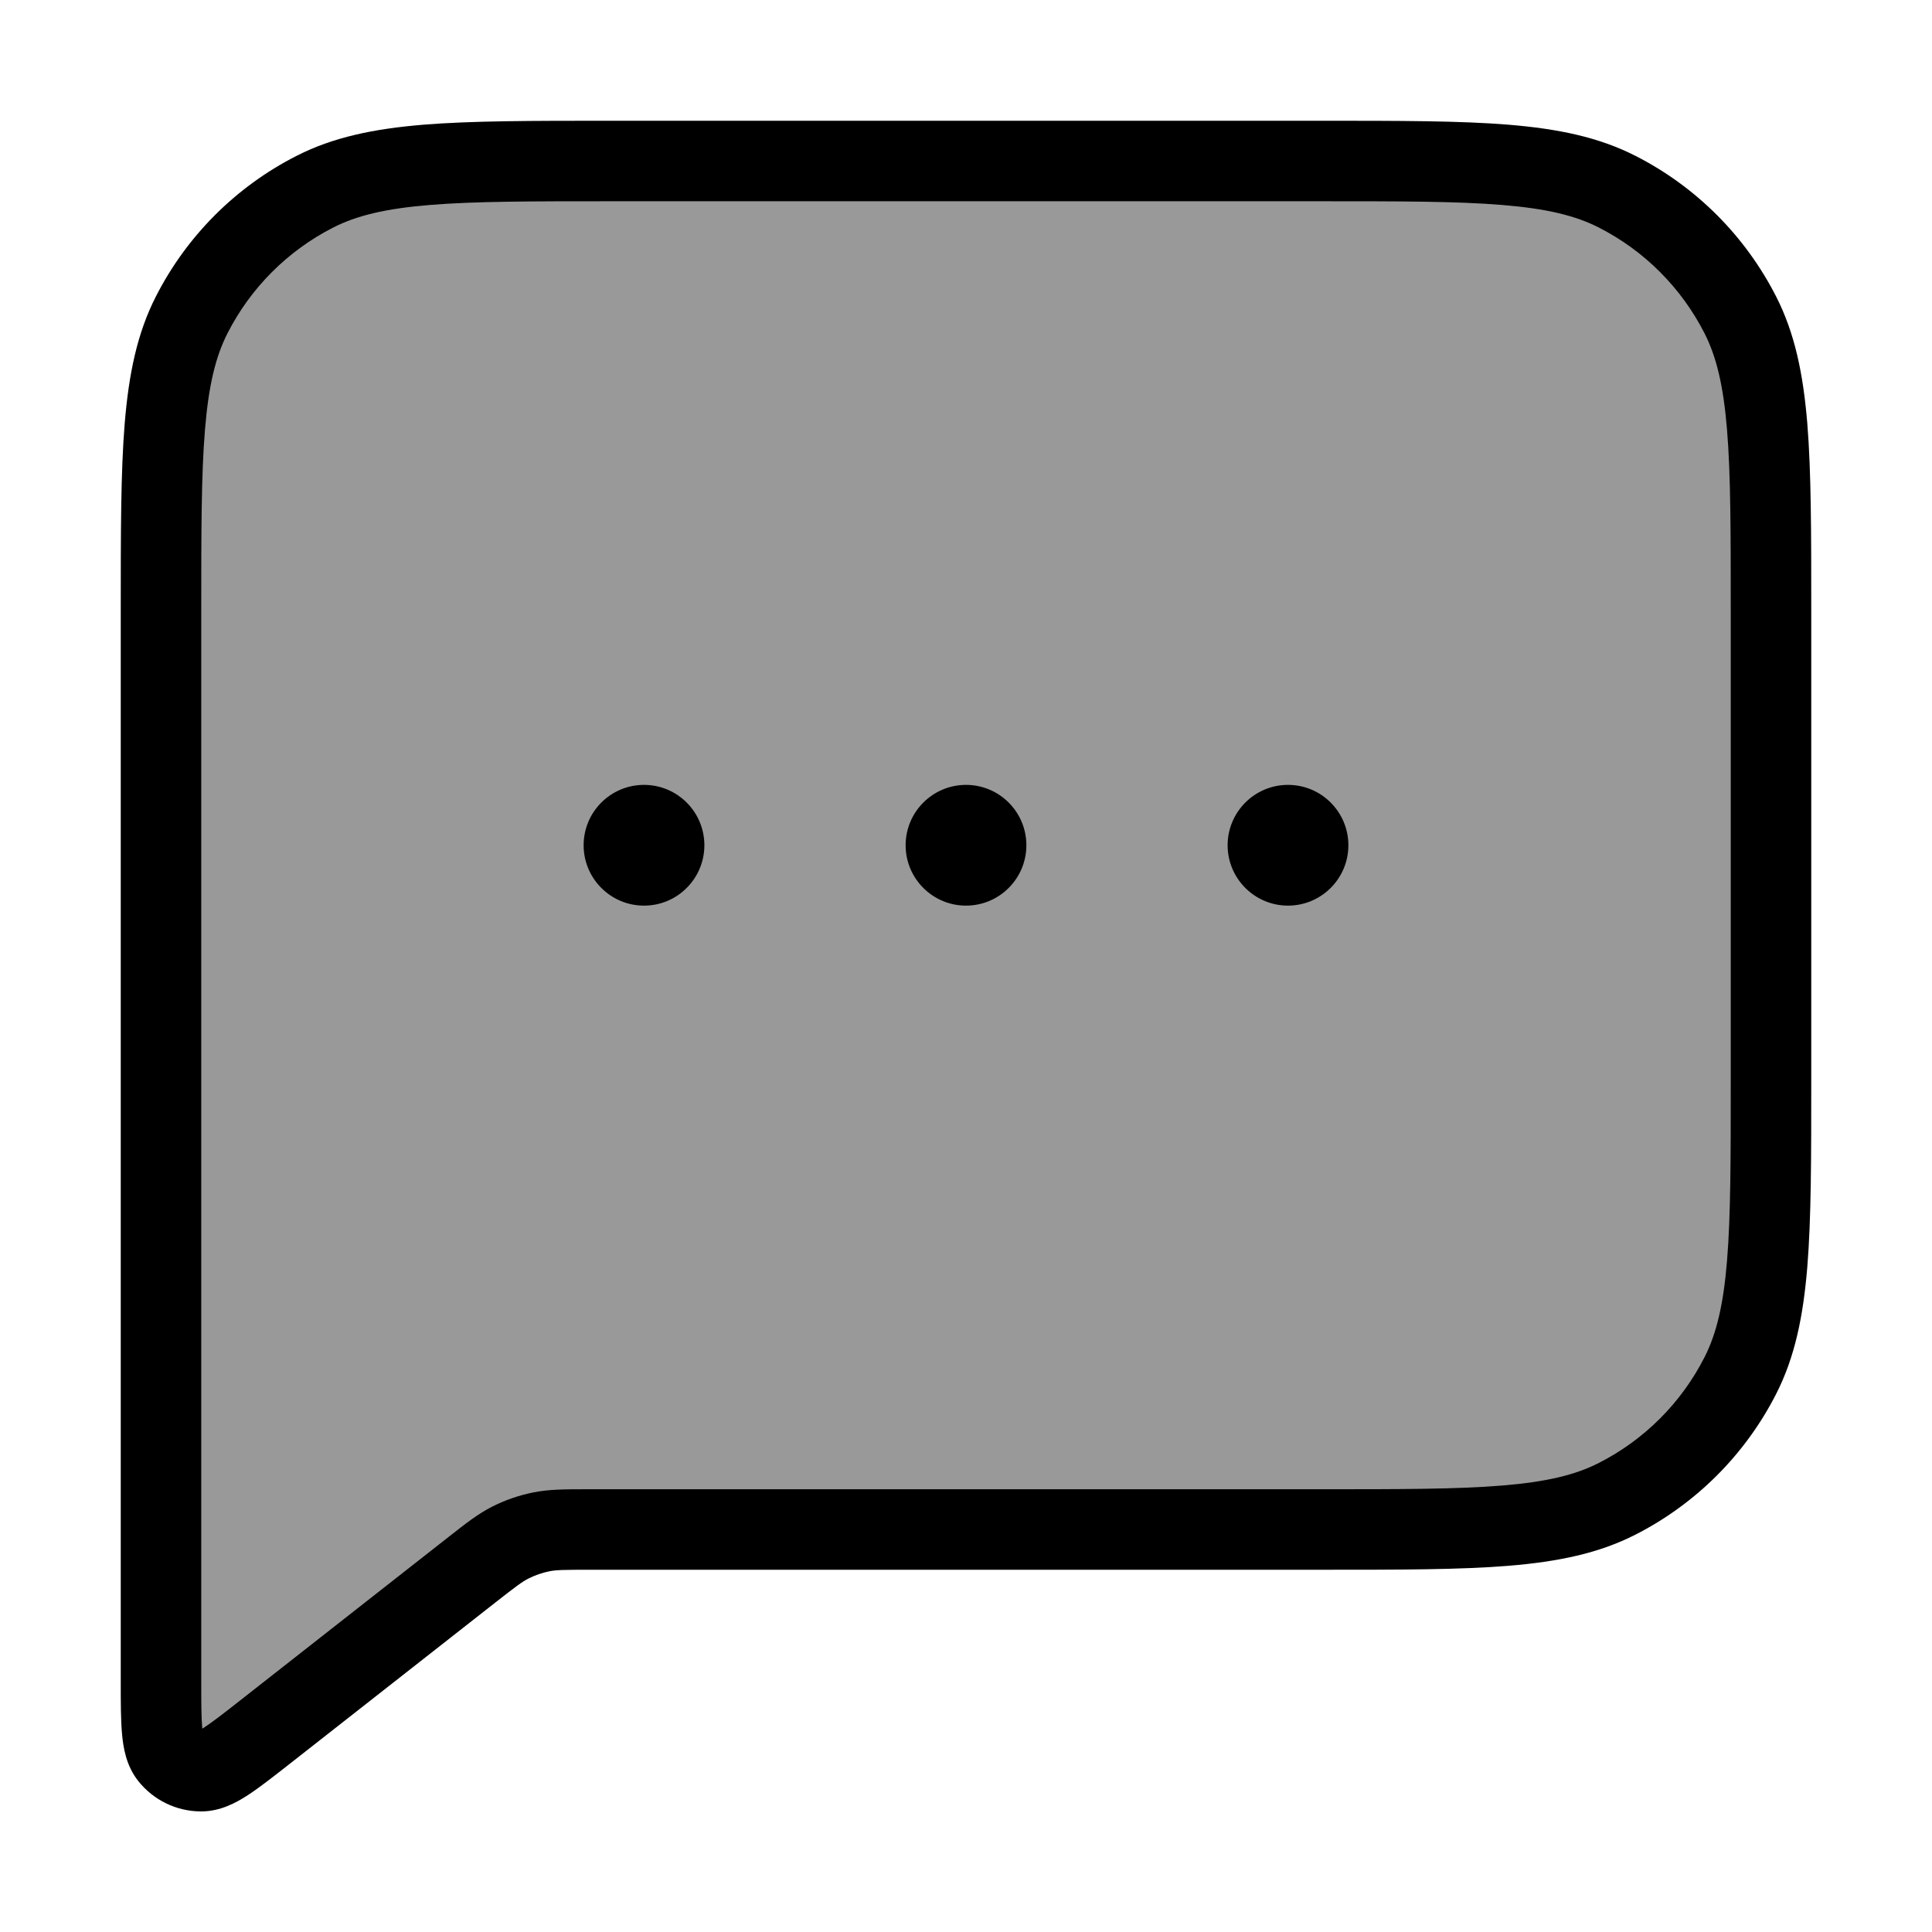 <svg width="24" height="24" viewBox="0 0 24 24" fill="none" xmlns="http://www.w3.org/2000/svg">
<path opacity="0.4" d="M2 7.6V20.886C2 21.413 2 21.677 2.108 21.813C2.203 21.932 2.346 22.001 2.497 22.002C2.671 22.003 2.879 21.84 3.294 21.515L5.848 19.512C6.09 19.322 6.21 19.227 6.345 19.16C6.464 19.1 6.59 19.056 6.721 19.03C6.868 19 7.022 19 7.329 19H16.4C18.36 19 19.34 19 20.089 18.619C20.747 18.283 21.283 17.747 21.619 17.089C22 16.34 22 15.36 22 13.4V7.6C22 5.64 22 4.66 21.619 3.911C21.283 3.252 20.747 2.717 20.089 2.381C19.34 2 18.36 2 16.4 2H7.6C5.64 2 4.66 2 3.911 2.381C3.252 2.717 2.717 3.252 2.381 3.911C2 4.66 2 5.64 2 7.6Z" fill="#000"/>
<path d="M12 9.75C11.586 9.75 11.25 10.086 11.25 10.5C11.25 10.914 11.586 11.25 12 11.25C12.414 11.25 12.75 10.914 12.75 10.5C12.75 10.086 12.414 9.75 12 9.75Z" fill="#000"/>
<path d="M7.25 10.5C7.25 10.086 7.586 9.75 8 9.75C8.414 9.75 8.75 10.086 8.75 10.5C8.75 10.914 8.414 11.25 8 11.25C7.586 11.25 7.25 10.914 7.25 10.5Z" fill="#000"/>
<path d="M16 9.75C15.586 9.75 15.25 10.086 15.25 10.5C15.25 10.914 15.586 11.25 16 11.25C16.414 11.25 16.75 10.914 16.75 10.5C16.75 10.086 16.414 9.75 16 9.75Z" fill="#000"/>
<path fill-rule="evenodd" clip-rule="evenodd" d="M16.422 1.5H7.578C6.616 1.5 5.865 1.5 5.26 1.549C4.646 1.6 4.141 1.703 3.684 1.936C2.931 2.319 2.319 2.931 1.936 3.684C1.703 4.141 1.6 4.646 1.549 5.26C1.5 5.864 1.5 6.616 1.5 7.577V20.908C1.5 21.152 1.5 21.369 1.516 21.541C1.531 21.709 1.567 21.935 1.717 22.124C1.905 22.361 2.191 22.501 2.494 22.502C2.735 22.504 2.935 22.393 3.077 22.301C3.222 22.207 3.392 22.073 3.585 21.922L6.156 19.905C6.414 19.703 6.49 19.646 6.569 19.607C6.649 19.567 6.733 19.538 6.82 19.52C6.907 19.502 7.002 19.5 7.329 19.5H16.422C17.384 19.5 18.136 19.5 18.739 19.451C19.354 19.4 19.859 19.297 20.316 19.064C21.069 18.68 21.68 18.069 22.064 17.316C22.297 16.859 22.4 16.354 22.451 15.739C22.5 15.136 22.5 14.383 22.5 13.422V7.578C22.5 6.616 22.5 5.865 22.451 5.26C22.4 4.646 22.297 4.141 22.064 3.684C21.68 2.931 21.069 2.319 20.316 1.936C19.859 1.703 19.354 1.6 18.739 1.549C18.136 1.5 17.384 1.5 16.422 1.5ZM4.138 2.827C4.43 2.678 4.789 2.591 5.342 2.546C5.9 2.5 6.612 2.5 7.6 2.5H16.4C17.388 2.5 18.099 2.5 18.658 2.546C19.211 2.591 19.57 2.678 19.862 2.827C20.427 3.115 20.885 3.574 21.173 4.138C21.322 4.43 21.409 4.789 21.454 5.342C21.5 5.9 21.5 6.612 21.5 7.6V13.4C21.5 14.388 21.5 15.1 21.454 15.658C21.409 16.211 21.322 16.57 21.173 16.862C20.885 17.427 20.427 17.885 19.862 18.173C19.57 18.322 19.211 18.409 18.658 18.454C18.099 18.5 17.388 18.5 16.4 18.5L7.287 18.5C7.02 18.5 6.819 18.5 6.622 18.54C6.448 18.575 6.279 18.633 6.12 18.713C5.94 18.803 5.782 18.928 5.573 19.092L2.985 21.122C2.77 21.291 2.635 21.395 2.534 21.461L2.514 21.474L2.511 21.451C2.501 21.33 2.5 21.159 2.5 20.886V7.6C2.5 6.612 2.5 5.9 2.546 5.342C2.591 4.789 2.678 4.43 2.827 4.138C3.115 3.574 3.574 3.115 4.138 2.827Z" fill="#000"/>
</svg>
